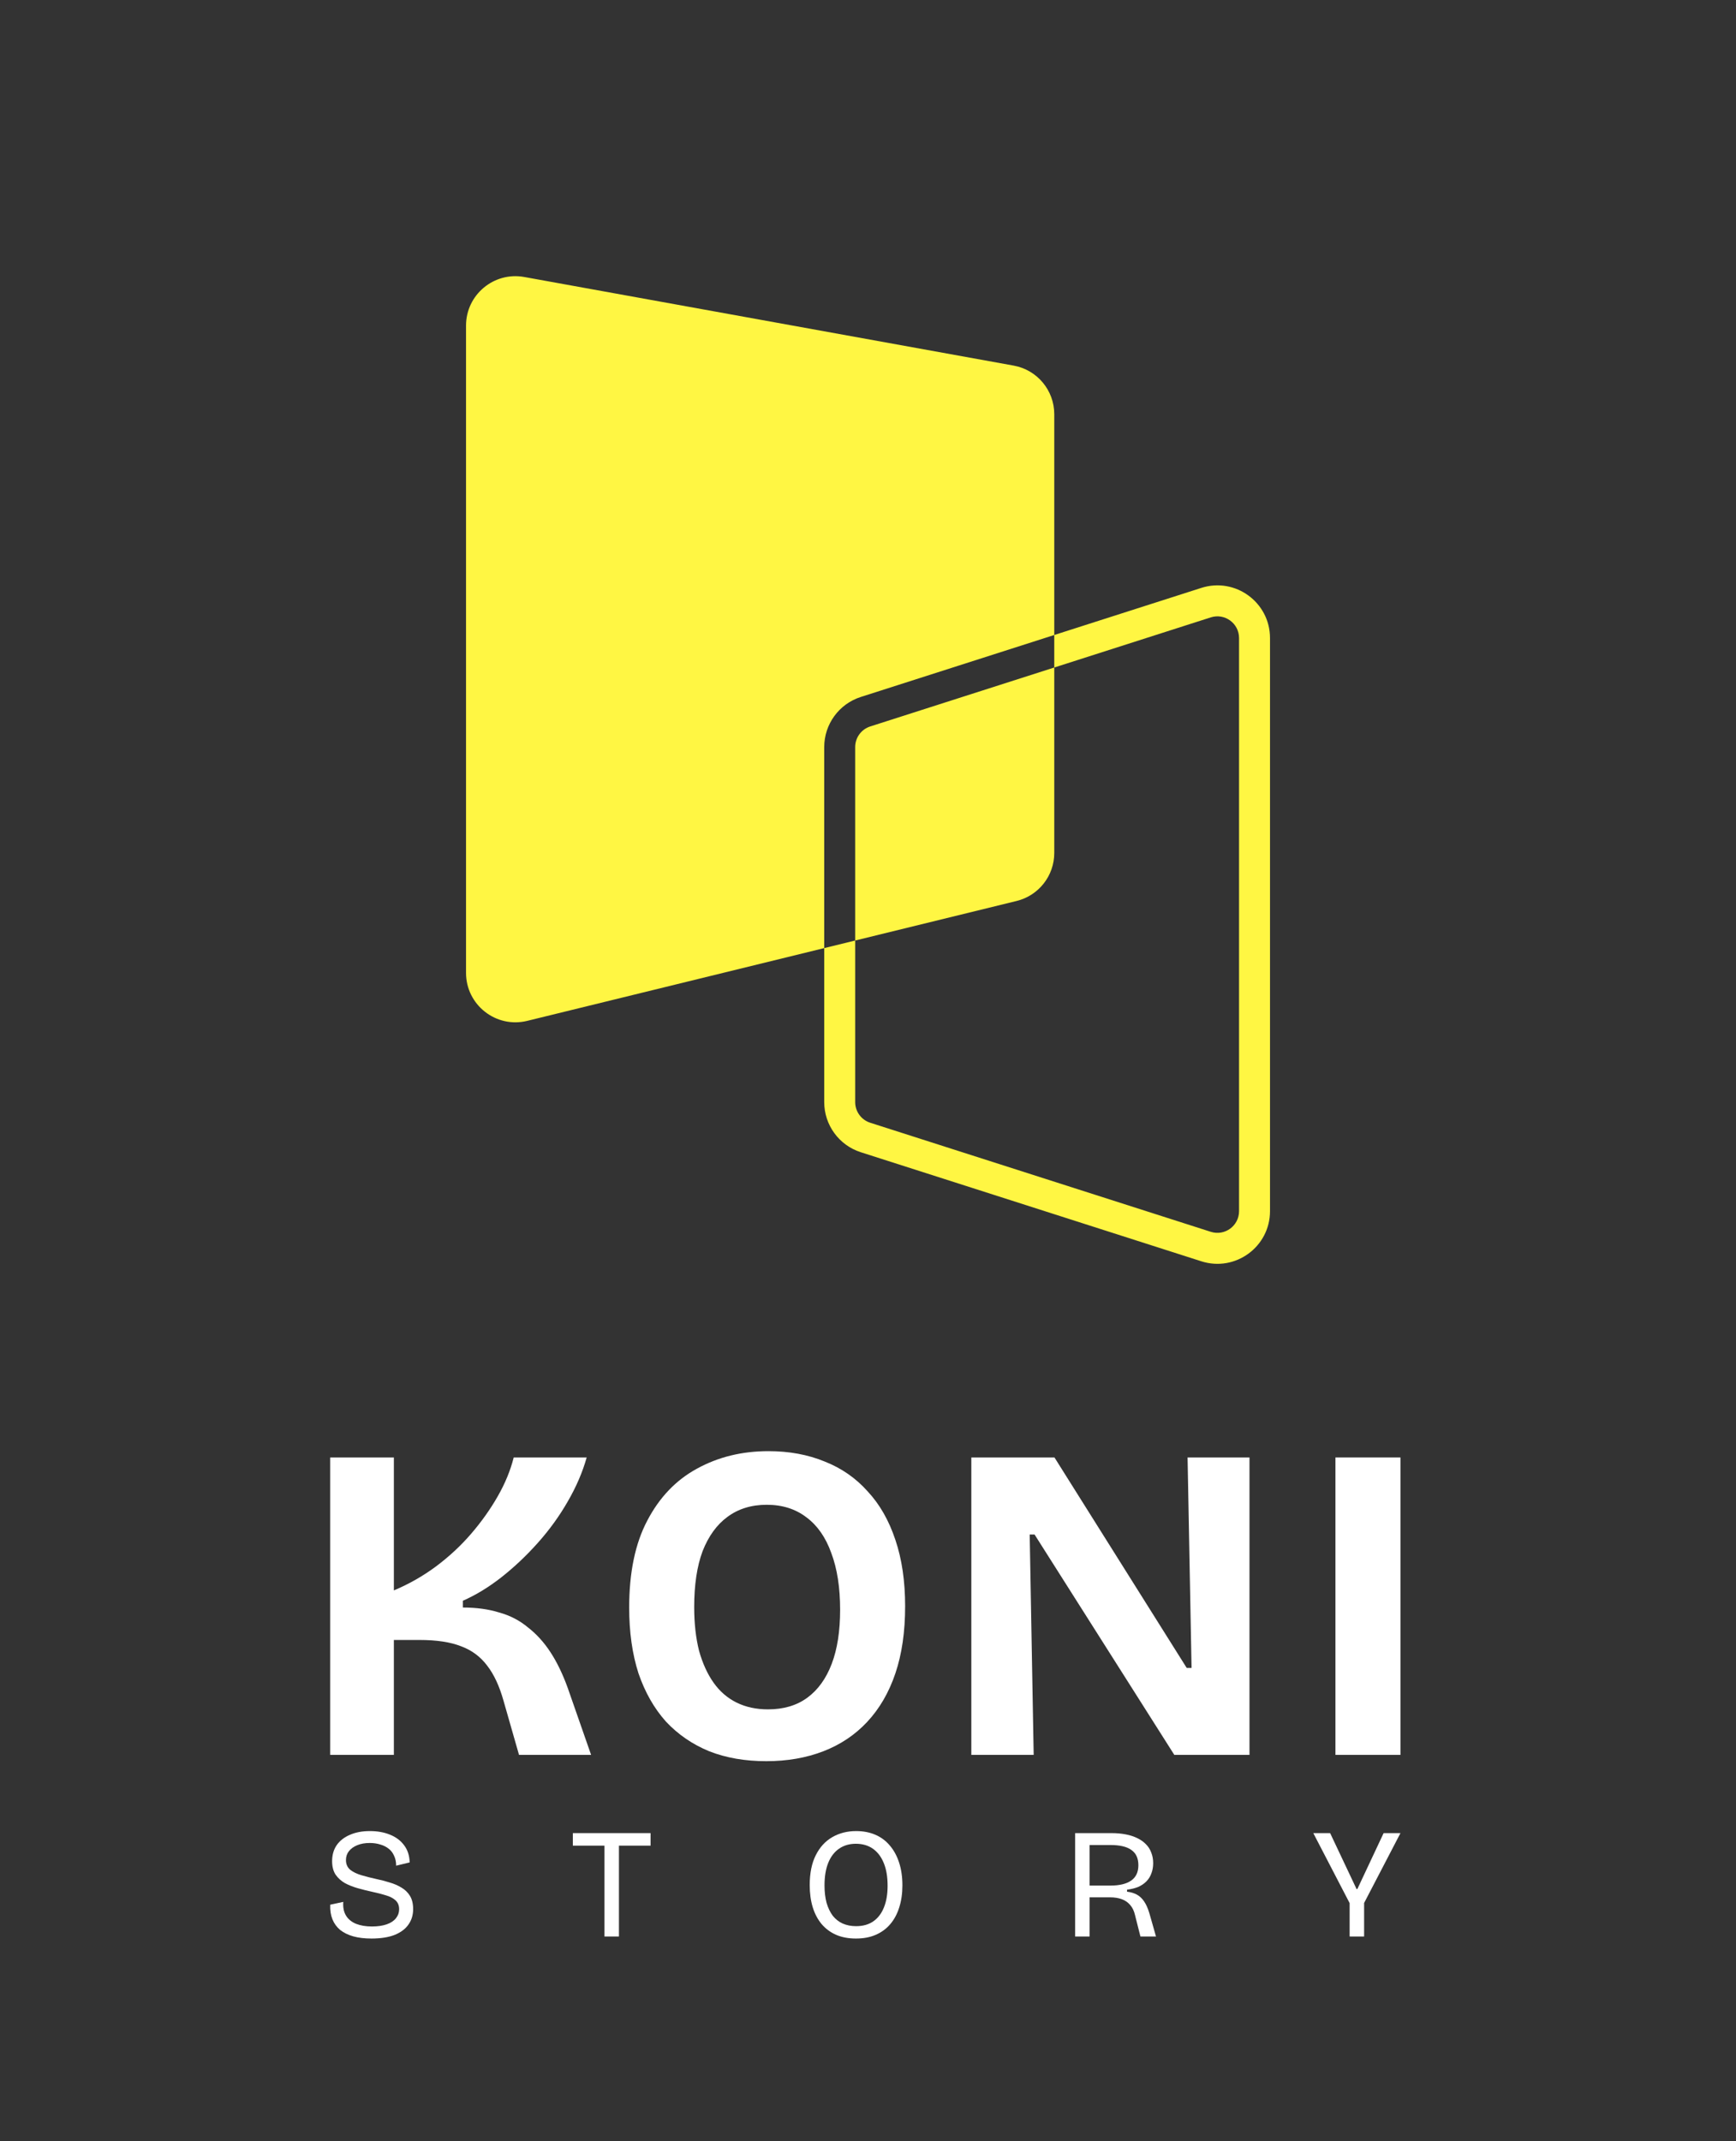 <svg width="450" height="555" viewBox="0 0 450 555" fill="none" xmlns="http://www.w3.org/2000/svg">
<rect x="0" y="0" width="450" height="555" fill="#333333" stroke="none"/>
<path d="M85.59 454.858V377.769H102.097V412.226C105.995 410.59 109.625 408.527 112.987 406.035C116.426 403.465 119.483 400.623 122.158 397.509C124.833 394.394 127.125 391.162 129.036 387.814C130.946 384.466 132.322 381.117 133.163 377.769H152.077C151.007 381.585 149.364 385.4 147.148 389.216C145.008 392.953 142.448 396.496 139.468 399.845C136.487 403.193 133.316 406.191 129.953 408.838C126.667 411.408 123.342 413.432 119.98 414.912V416.664C123.495 416.664 126.629 417.092 129.38 417.949C132.207 418.727 134.691 420.012 136.831 421.803C139.047 423.516 140.996 425.658 142.677 428.227C144.359 430.797 145.849 433.873 147.148 437.455L153.223 454.858H134.538L130.526 440.842C129.456 437.026 128.042 433.99 126.285 431.731C124.527 429.395 122.273 427.721 119.521 426.709C116.77 425.619 113.178 425.074 108.746 425.074H102.097V454.858H85.59Z" fill="white"/>
<path d="M198.631 456.493C193.128 456.493 188.199 455.637 183.843 453.924C179.487 452.133 175.742 449.563 172.609 446.215C169.552 442.789 167.183 438.623 165.502 433.717C163.897 428.734 163.094 423.049 163.094 416.664C163.094 407.553 164.661 400.039 167.794 394.121C170.928 388.125 175.207 383.648 180.633 380.689C186.136 377.652 192.326 376.134 199.204 376.134C204.553 376.134 209.406 377.029 213.762 378.82C218.118 380.533 221.825 383.103 224.881 386.529C228.015 389.877 230.422 394.082 232.103 399.144C233.785 404.127 234.625 409.851 234.625 416.314C234.625 422.932 233.785 428.734 232.103 433.717C230.422 438.701 227.977 442.905 224.767 446.332C221.634 449.68 217.851 452.211 213.418 453.924C208.986 455.637 204.057 456.493 198.631 456.493ZM199.089 443.061C203.139 443.061 206.54 442.049 209.291 440.024C212.043 438 214.144 435.08 215.596 431.264C217.048 427.449 217.774 422.777 217.774 417.248C217.774 411.486 217.01 406.58 215.482 402.531C214.03 398.482 211.89 395.406 209.062 393.304C206.235 391.123 202.796 390.033 198.745 390.033C194.771 390.033 191.371 391.084 188.543 393.187C185.792 395.211 183.652 398.17 182.123 402.064C180.671 405.957 179.945 410.785 179.945 416.547C179.945 420.752 180.366 424.529 181.206 427.877C182.123 431.147 183.384 433.912 184.989 436.17C186.594 438.428 188.581 440.141 190.95 441.309C193.319 442.477 196.032 443.061 199.089 443.061Z" fill="white"/>
<path d="M251.783 454.858V377.769H273.334L307.61 432.315H308.871L307.839 377.769H323.888V454.858H304.4L268.176 397.742H266.915L267.947 454.858H251.783Z" fill="white"/>
<path d="M346.171 454.858V377.769H363.022V454.858H346.171Z" fill="white"/>
<path d="M96.285 502.463C94.49 502.463 92.913 502.273 91.554 501.894C90.221 501.515 89.093 500.96 88.168 500.229C87.271 499.472 86.605 498.551 86.17 497.468C85.735 496.386 85.545 495.127 85.599 493.692L88.984 492.962C88.876 494.369 89.107 495.547 89.678 496.494C90.249 497.441 91.119 498.159 92.288 498.646C93.457 499.106 94.83 499.336 96.407 499.336C97.93 499.336 99.221 499.147 100.281 498.768C101.342 498.389 102.13 497.861 102.647 497.184C103.191 496.508 103.463 495.736 103.463 494.87C103.463 493.895 103.15 493.124 102.525 492.556C101.899 491.987 101.056 491.554 99.996 491.256C98.963 490.931 97.807 490.634 96.529 490.363C95.279 490.092 94.028 489.781 92.777 489.429C91.526 489.077 90.398 488.631 89.392 488.089C88.413 487.521 87.611 486.79 86.986 485.897C86.388 484.976 86.089 483.812 86.089 482.405C86.089 480.808 86.483 479.427 87.271 478.263C88.087 477.099 89.229 476.206 90.697 475.584C92.165 474.934 93.892 474.609 95.877 474.609C97.834 474.609 99.575 474.92 101.097 475.543C102.647 476.166 103.87 477.086 104.768 478.304C105.665 479.495 106.141 480.97 106.195 482.73L102.688 483.582C102.688 482.608 102.511 481.755 102.157 481.024C101.831 480.266 101.369 479.657 100.771 479.197C100.173 478.71 99.452 478.345 98.609 478.101C97.766 477.83 96.842 477.695 95.836 477.695C94.612 477.695 93.538 477.884 92.614 478.263C91.69 478.642 90.969 479.157 90.453 479.806C89.936 480.456 89.678 481.227 89.678 482.121C89.678 483.176 90.045 484.015 90.779 484.638C91.54 485.234 92.519 485.707 93.715 486.059C94.912 486.411 96.189 486.736 97.549 487.034C98.718 487.277 99.86 487.575 100.975 487.927C102.117 488.252 103.15 488.698 104.074 489.267C104.999 489.808 105.733 490.525 106.277 491.419C106.82 492.312 107.092 493.449 107.092 494.829C107.092 496.372 106.685 497.712 105.869 498.849C105.08 499.986 103.884 500.879 102.28 501.529C100.676 502.151 98.677 502.463 96.285 502.463Z" fill="white"/>
<path d="M156.689 501.935V475.137H160.441V501.935H156.689ZM148.491 478.385V475.137H168.638V478.385H148.491Z" fill="white"/>
<path d="M221.884 502.463C219.927 502.463 218.2 502.138 216.705 501.488C215.236 500.839 213.986 499.905 212.953 498.687C211.947 497.468 211.185 496.02 210.669 494.342C210.152 492.637 209.894 490.728 209.894 488.617C209.894 485.531 210.41 482.96 211.444 480.903C212.477 478.818 213.904 477.248 215.726 476.193C217.548 475.137 219.614 474.609 221.925 474.609C223.747 474.609 225.392 474.92 226.86 475.543C228.328 476.166 229.579 477.086 230.612 478.304C231.672 479.522 232.488 481.011 233.059 482.77C233.63 484.503 233.916 486.479 233.916 488.698C233.916 490.783 233.644 492.677 233.1 494.383C232.583 496.061 231.808 497.509 230.775 498.727C229.769 499.918 228.518 500.839 227.023 501.488C225.555 502.138 223.842 502.463 221.884 502.463ZM221.925 499.255C223.665 499.255 225.133 498.849 226.33 498.037C227.553 497.198 228.478 496.007 229.103 494.464C229.756 492.894 230.082 490.999 230.082 488.779C230.082 486.479 229.756 484.53 229.103 482.933C228.451 481.309 227.512 480.063 226.289 479.197C225.065 478.331 223.584 477.898 221.843 477.898C220.185 477.898 218.744 478.318 217.52 479.157C216.297 479.996 215.359 481.214 214.706 482.811C214.054 484.408 213.727 486.37 213.727 488.698C213.727 490.377 213.904 491.879 214.258 493.205C214.638 494.504 215.168 495.614 215.848 496.535C216.555 497.428 217.412 498.105 218.418 498.565C219.451 499.025 220.62 499.255 221.925 499.255Z" fill="white"/>
<path d="M278.692 501.935V475.137H288.072C289.432 475.137 290.669 475.245 291.784 475.462C292.926 475.678 293.932 476.003 294.802 476.436C295.699 476.869 296.447 477.397 297.045 478.02C297.67 478.642 298.132 479.373 298.432 480.212C298.758 481.024 298.921 481.931 298.921 482.933C298.921 483.88 298.771 484.746 298.472 485.531C298.2 486.316 297.779 487.007 297.208 487.602C296.637 488.198 295.93 488.685 295.087 489.064C294.244 489.416 293.266 489.659 292.151 489.795V490.322C293.13 490.431 293.986 490.688 294.72 491.094C295.454 491.5 296.08 492.095 296.596 492.88C297.113 493.638 297.561 494.653 297.942 495.926L299.655 501.935H295.617L294.231 496.453C293.986 495.344 293.565 494.45 292.966 493.774C292.396 493.097 291.675 492.596 290.805 492.271C289.935 491.947 288.915 491.784 287.746 491.784H282.444V501.935H278.692ZM282.444 488.739H287.746C290.166 488.739 291.988 488.306 293.211 487.44C294.462 486.573 295.087 485.247 295.087 483.461C295.087 481.674 294.489 480.361 293.293 479.522C292.124 478.656 290.302 478.223 287.828 478.223H282.444V488.739Z" fill="white"/>
<path d="M349.849 501.935V493.286L340.428 475.137H344.792L351.643 489.632H351.847L358.658 475.137H363.022L353.601 493.246V501.935H349.849Z" fill="white"/>
<path fill-rule="evenodd" clip-rule="evenodd" d="M135.888 71.793C128.031 70.37 120.802 76.407 120.802 84.392V252.17C120.802 260.475 128.587 266.583 136.654 264.607L213.651 245.745V285.663C213.651 291.595 217.484 296.847 223.134 298.656L311.402 326.923C320.206 329.743 329.206 323.175 329.206 313.93L329.206 165.374C329.206 156.13 320.206 149.562 311.402 152.381L273.283 164.589V107.364C273.283 101.172 268.853 95.867 262.76 94.764L135.888 71.793ZM273.283 173.016V164.589L223.134 180.649C217.484 182.458 213.652 187.71 213.652 193.642L213.651 245.745L221.677 243.779V285.663C221.677 288.105 223.255 290.268 225.581 291.013L313.85 319.28C317.475 320.441 321.181 317.737 321.181 313.93L321.181 165.374C321.181 161.568 317.475 158.863 313.85 160.024L273.283 173.016ZM273.283 173.016V221.091C273.283 226.989 269.254 232.125 263.525 233.528L221.677 243.779L221.677 193.642C221.677 191.199 223.255 189.037 225.581 188.292L273.283 173.016Z" fill="#FFF643"/>
</svg>
